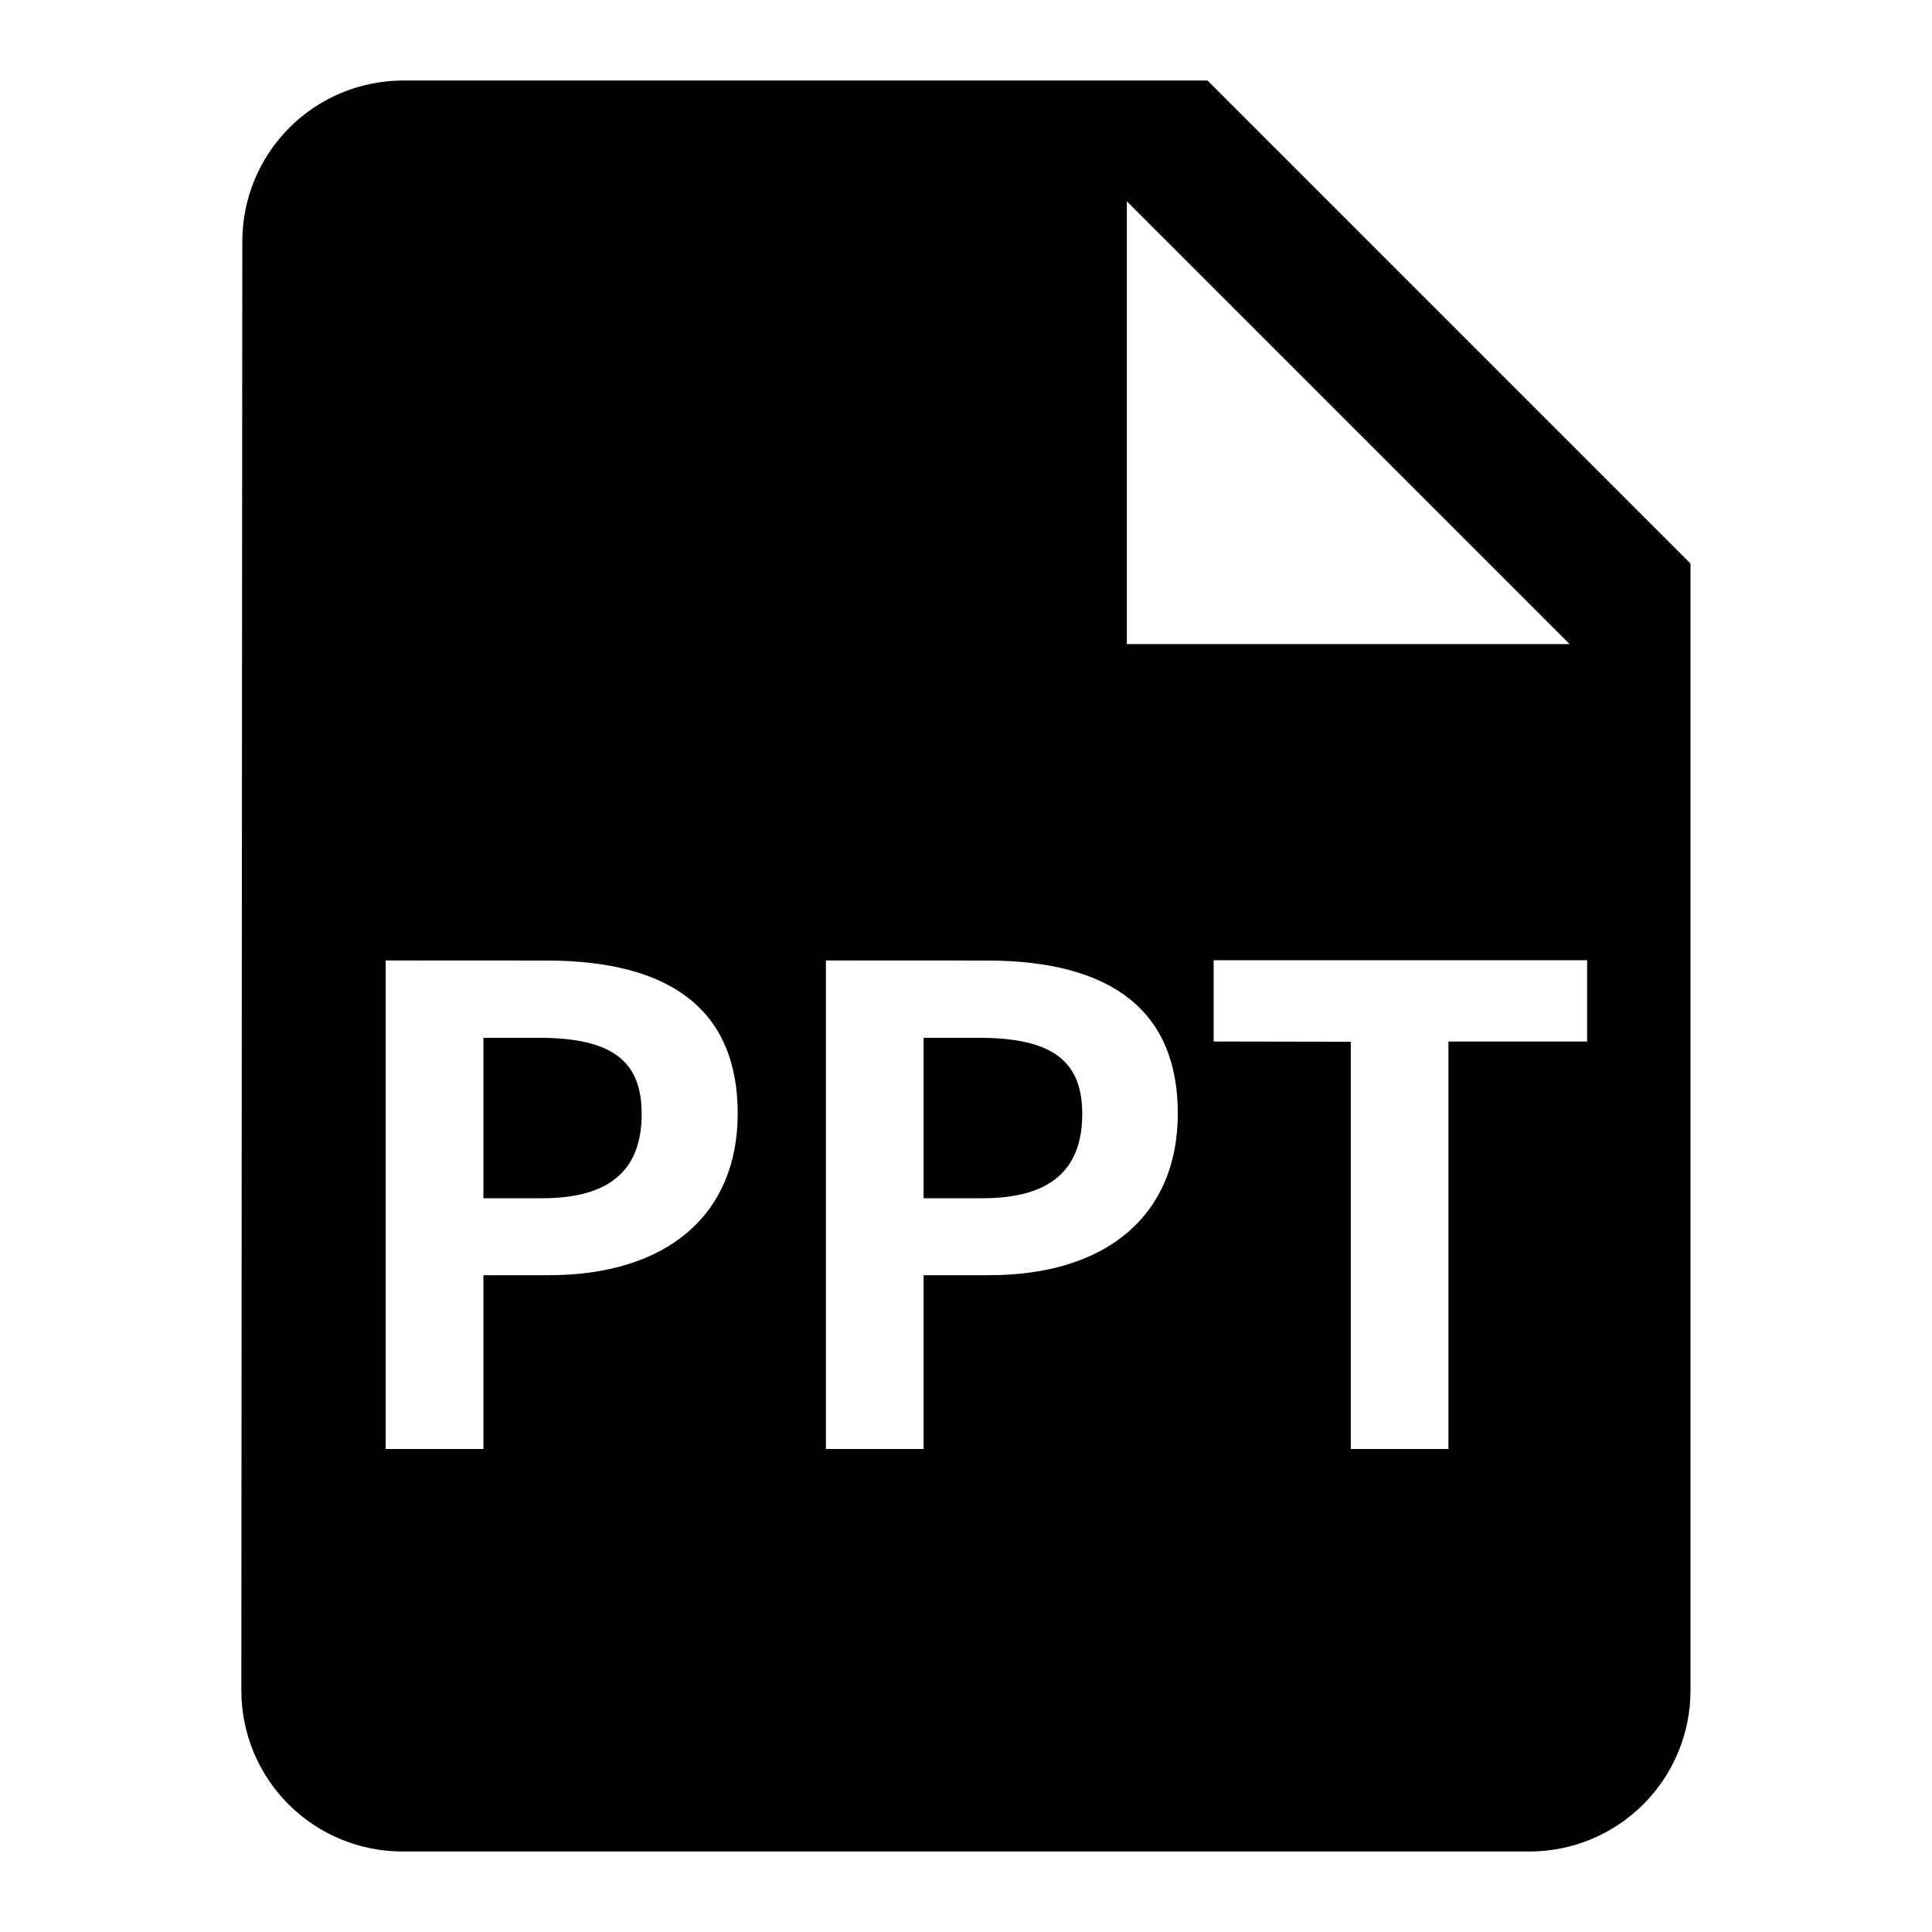 <svg width="24" height="24" viewBox="0 0 24 24" fill="none" xmlns="http://www.w3.org/2000/svg">
<path d="M19 23H4.992C4.463 22.998 3.956 22.787 3.582 22.412C3.208 22.037 2.998 21.529 2.998 21L3.01 3C3.01 2.471 3.219 1.964 3.592 1.589C3.965 1.214 4.471 1.003 5 1H15L21 7V21C21 21.53 20.789 22.039 20.414 22.414C20.039 22.789 19.53 23 19 23ZM16.78 12.941V18H17.993V12.938H19.716V11.928H15.076V12.938L16.78 12.941ZM10.26 11.931V18H11.473V15.841H12.287C13.755 15.841 14.631 15.09 14.631 13.832C14.631 12.574 13.831 11.932 12.253 11.932L10.26 11.931ZM4.791 11.931V18H6.005V15.841H6.816C8.286 15.841 9.164 15.09 9.164 13.832C9.164 12.574 8.364 11.932 6.786 11.932L4.791 11.931ZM13.998 2.501V8.001H19.498L13.998 2.501ZM12.204 14.885H11.473V12.892H12.162C13.062 12.892 13.444 13.174 13.444 13.834C13.445 14.541 13.04 14.885 12.205 14.885H12.204ZM6.736 14.885H6.005V12.892H6.694C7.594 12.892 7.971 13.174 7.971 13.834C7.973 14.541 7.568 14.885 6.737 14.885H6.736Z" fill="black"/>
</svg>
